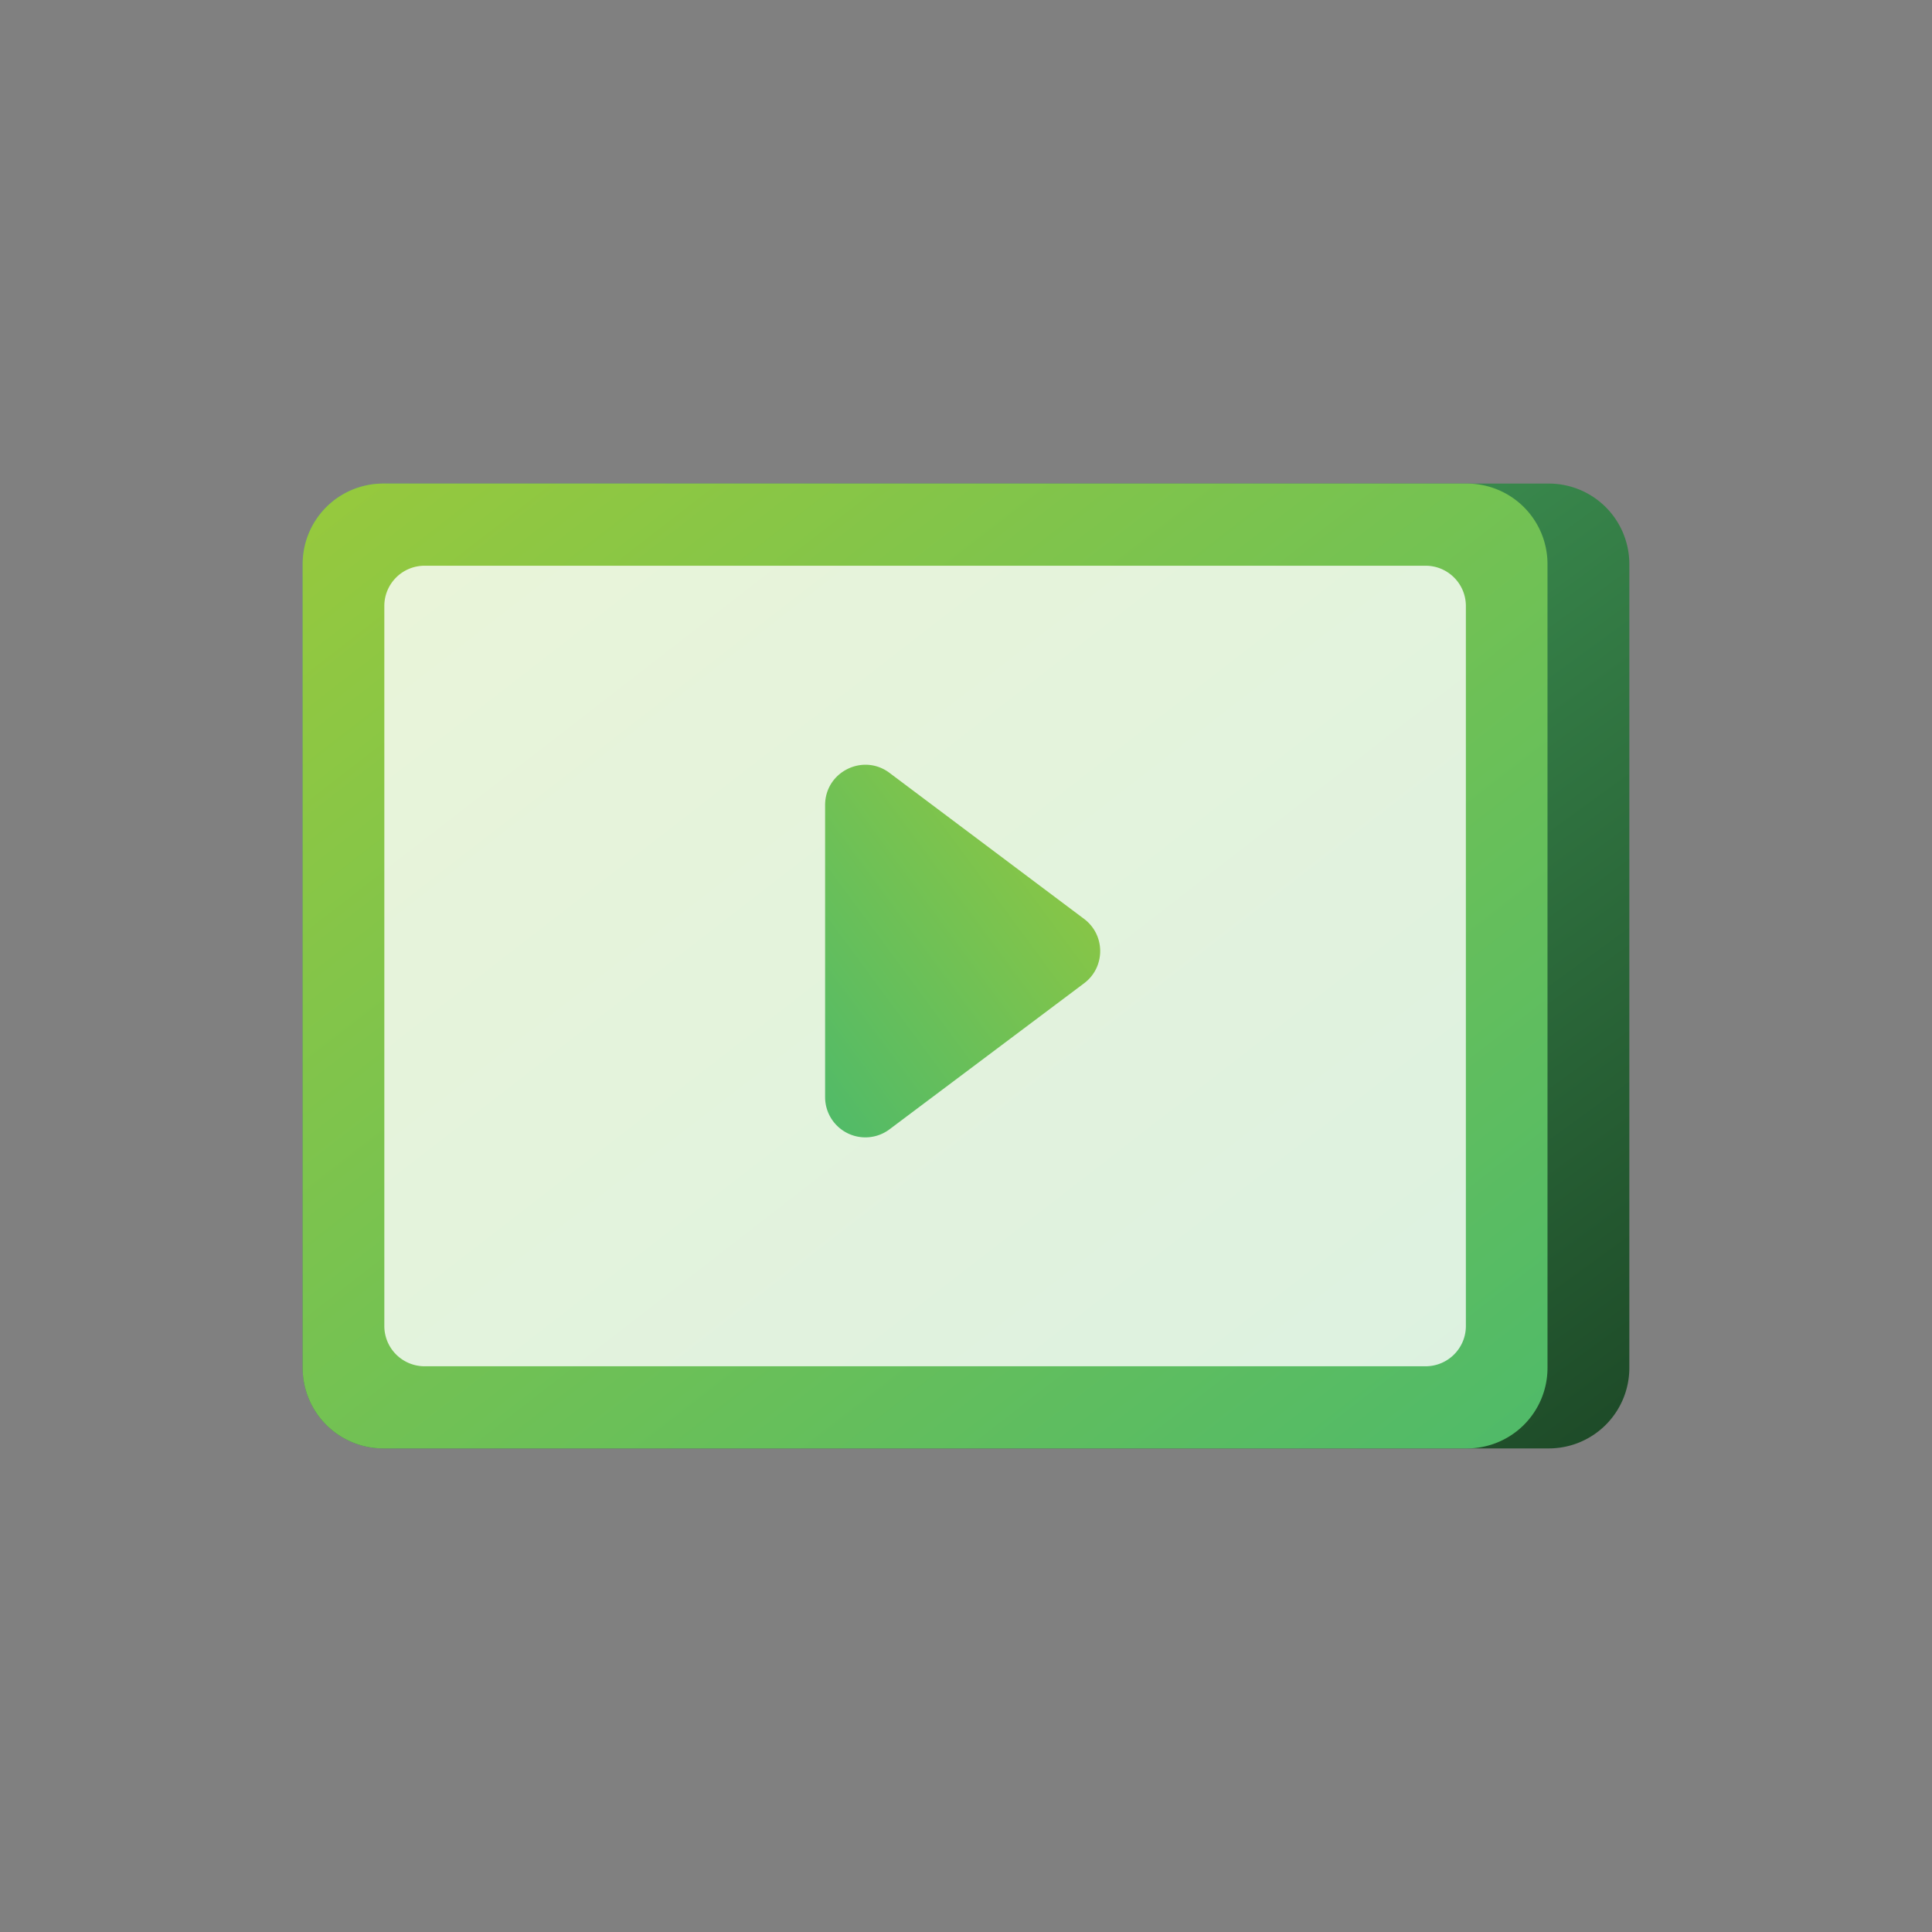 <svg width="56" height="56" fill="none" xmlns="http://www.w3.org/2000/svg"><rect width="100%" height="100%" fill="#808080" stroke="none"/><path d="M8.773 16.35a2.333 2.333 0 012.334-2.333h33.786a2.333 2.333 0 012.334 2.334v23.298a2.333 2.333 0 01-2.334 2.334H11.107a2.333 2.333 0 01-2.334-2.334V16.351z" fill="url(#paint0_linear)"/><path d="M8.773 16.35a2.333 2.333 0 012.334-2.333h31.415a2.333 2.333 0 012.333 2.334v23.298a2.333 2.333 0 01-2.333 2.334H11.107a2.333 2.333 0 01-2.334-2.334V16.351z" fill="url(#paint1_linear)"/><path opacity=".8" d="M11.14 17.564c0-.644.523-1.166 1.167-1.166h29.015c.644 0 1.167.522 1.167 1.166v20.872c0 .644-.523 1.166-1.167 1.166H12.307a1.167 1.167 0 01-1.167-1.166V17.564z" fill="#fff"/><path d="M31.423 26.635c.622.467.622 1.4 0 1.866l-5.64 4.233a1.167 1.167 0 01-1.867-.933v-8.466c0-.961 1.098-1.51 1.867-.933l5.64 4.233z" fill="url(#paint2_linear)"/><defs><linearGradient id="paint0_linear" x1="8.773" y1="14.018" x2="35.378" y2="50.6" gradientUnits="userSpaceOnUse"><stop stop-color="#4FBA6A"/><stop offset="1" stop-color="#1D4927"/></linearGradient><linearGradient id="paint1_linear" x1="8.773" y1="14.018" x2="35.854" y2="48.959" gradientUnits="userSpaceOnUse"><stop stop-color="#97C93D"/><stop offset="1" stop-color="#4FBA69"/></linearGradient><linearGradient id="paint2_linear" x1="31.89" y1="22.167" x2="21.566" y2="29.785" gradientUnits="userSpaceOnUse"><stop stop-color="#97C93D"/><stop offset="1" stop-color="#4FBA69"/></linearGradient></defs></svg>
